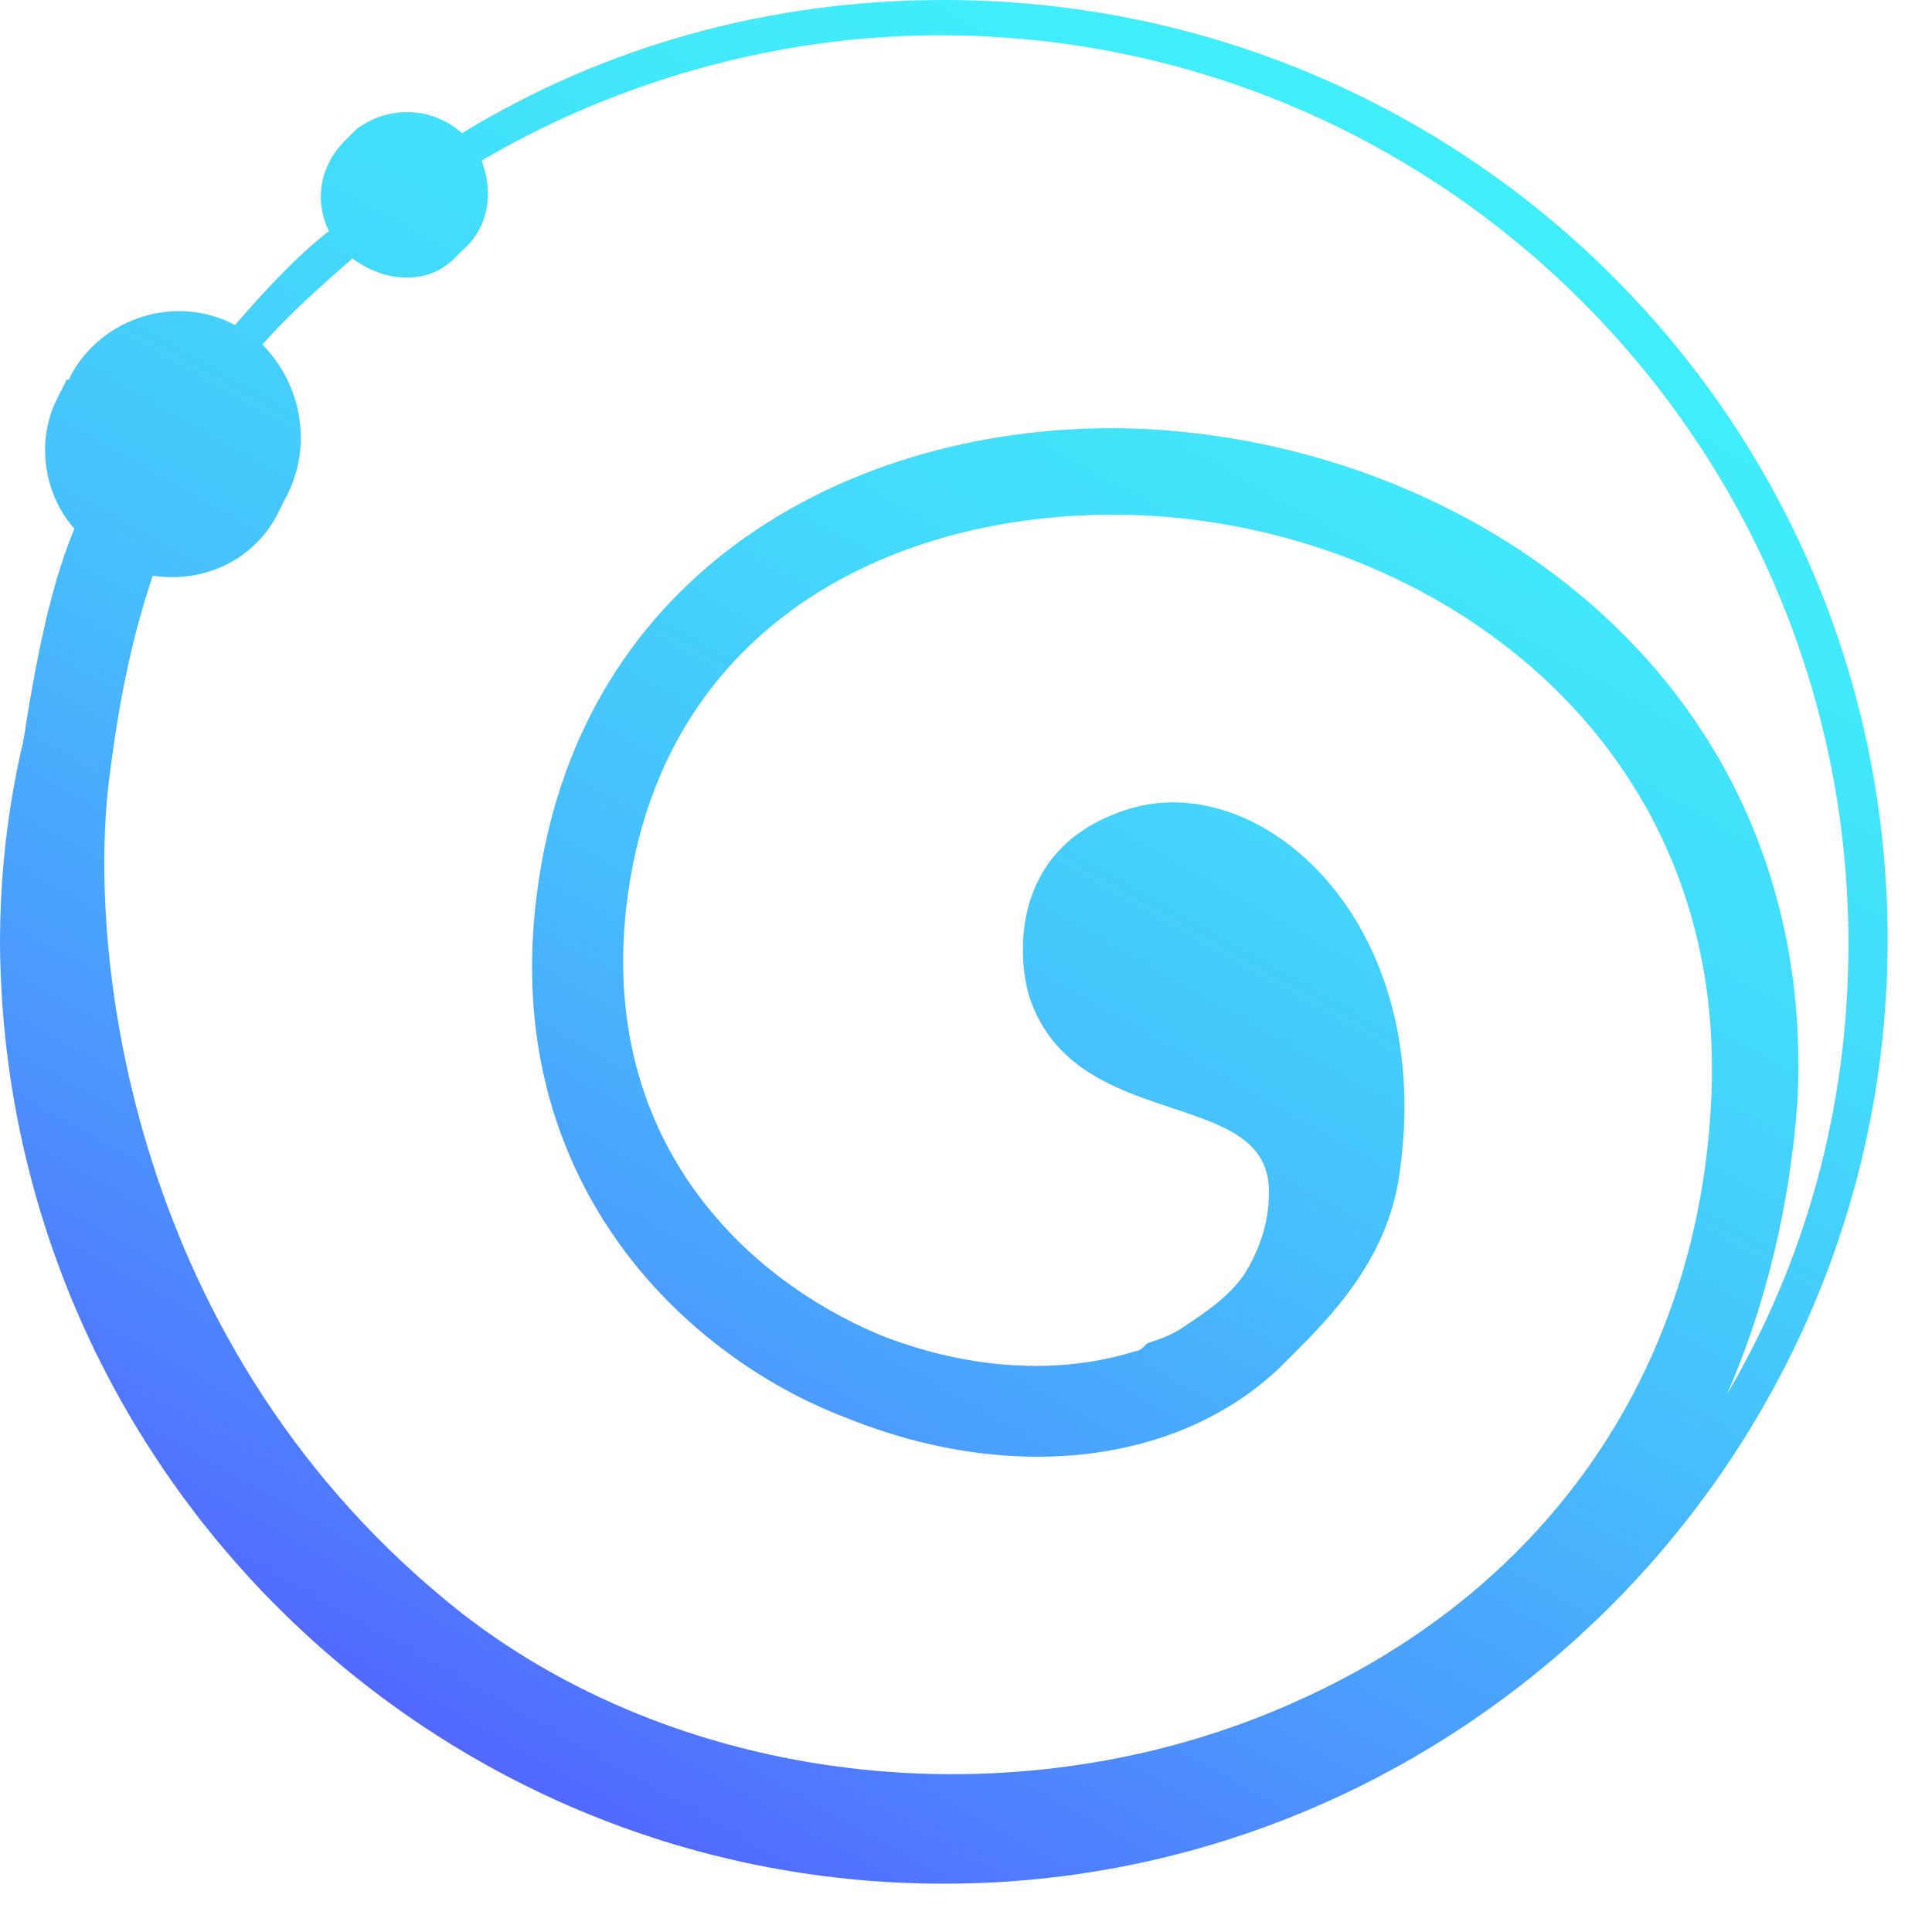 <?xml version="1.0" standalone="no"?><!DOCTYPE svg PUBLIC "-//W3C//DTD SVG 1.1//EN" "http://www.w3.org/Graphics/SVG/1.1/DTD/svg11.dtd"><svg width="100%" height="100%" viewBox="0 0 37 37" version="1.1" xmlns="http://www.w3.org/2000/svg" xmlns:xlink="http://www.w3.org/1999/xlink" xml:space="preserve" style="fill-rule:evenodd;clip-rule:evenodd;stroke-linejoin:round;stroke-miterlimit:1.414;"><path id="ICONS_-_HOVER" d="M18.075,0c-3.375,0 -6.525,0.9 -9.225,2.55c-0.6,-0.525 -1.425,-0.525 -2.025,-0.075l-0.075,0.075l-0.15,0.15c-0.45,0.45 -0.6,1.125 -0.3,1.725c-0.675,0.525 -1.275,1.2 -1.8,1.8c-1.125,-0.6 -2.55,-0.15 -3.15,0.975c0,0 0,0.075 -0.075,0.075l-0.15,0.3c-0.45,0.825 -0.3,1.875 0.3,2.55c-0.375,0.9 -0.675,2.1 -0.975,4.05c-0.3,1.275 -0.45,2.55 -0.45,3.9c0.075,9.975 8.175,18 18.075,18c9.9,0 18.075,-8.1 18.075,-18.075c0,-9.975 -8.1,-18 -18.075,-18ZM6.75,4.95c0.6,0.45 1.425,0.525 1.95,0l0.15,-0.15c0.525,-0.45 0.6,-1.125 0.375,-1.725c2.55,-1.5 5.625,-2.4 8.775,-2.4c9.6,0 17.4,7.8 17.4,17.4c0,3.15 -0.825,6.075 -2.325,8.625c0.75,-1.725 1.2,-3.6 1.35,-5.625c0.375,-7.725 -5.775,-12.3 -12,-12.825c-5.25,-0.45 -11.325,2.175 -12.15,8.925c-0.675,5.4 2.775,8.775 5.925,9.975c3.15,1.275 6.375,0.9 8.325,-0.975c0.825,-0.825 1.95,-1.875 2.25,-3.525c0.825,-5.025 -2.7,-8.025 -5.25,-7.125c-2.25,0.75 -2.025,2.925 -1.8,3.6c0.9,2.625 4.65,1.65 4.575,3.75c0,0.6 -0.225,1.125 -0.45,1.5c-0.3,0.45 -0.75,0.75 -1.2,1.05c-0.225,0.15 -0.45,0.225 -0.675,0.3c-0.075,0.075 -0.15,0.15 -0.225,0.15c-1.425,0.45 -3.15,0.375 -4.875,-0.3c-2.7,-1.125 -5.4,-3.825 -4.875,-8.25c0.675,-5.7 5.7,-7.8 10.35,-7.425c5.4,0.45 10.725,4.425 10.425,11.1c-0.225,5.175 -3.075,9.375 -7.875,11.55c-5.25,2.4 -11.7,1.725 -16.05,-1.65c-6.375,-5.025 -7.2,-12.675 -6.75,-16.05c0.225,-1.8 0.525,-2.925 0.825,-3.825c0.975,0.15 1.95,-0.3 2.4,-1.2l0.15,-0.3c0.525,-0.975 0.3,-2.175 -0.45,-2.925c0.525,-0.6 1.125,-1.125 1.725,-1.65ZM3.375,27.225c-0.075,-0.075 -0.15,-0.15 -0.15,-0.3c0,0.15 0.075,0.225 0.15,0.3Z" style="fill:url(#_Linear1);fill-rule:nonzero;"/><defs><linearGradient id="_Linear1" x1="0" y1="0" x2="1" y2="0" gradientUnits="userSpaceOnUse" gradientTransform="matrix(18.039,-31.244,31.244,18.039,8.254,33.218)"><stop offset="0%" style="stop-color:#5265ff;stop-opacity:1"/><stop offset="4%" style="stop-color:#516fff;stop-opacity:1"/><stop offset="26%" style="stop-color:#4b9cfd;stop-opacity:1"/><stop offset="47%" style="stop-color:#46c0fc;stop-opacity:1"/><stop offset="67%" style="stop-color:#43dafb;stop-opacity:1"/><stop offset="85%" style="stop-color:#41eafa;stop-opacity:1"/><stop offset="100%" style="stop-color:#40effa;stop-opacity:1"/></linearGradient></defs></svg>